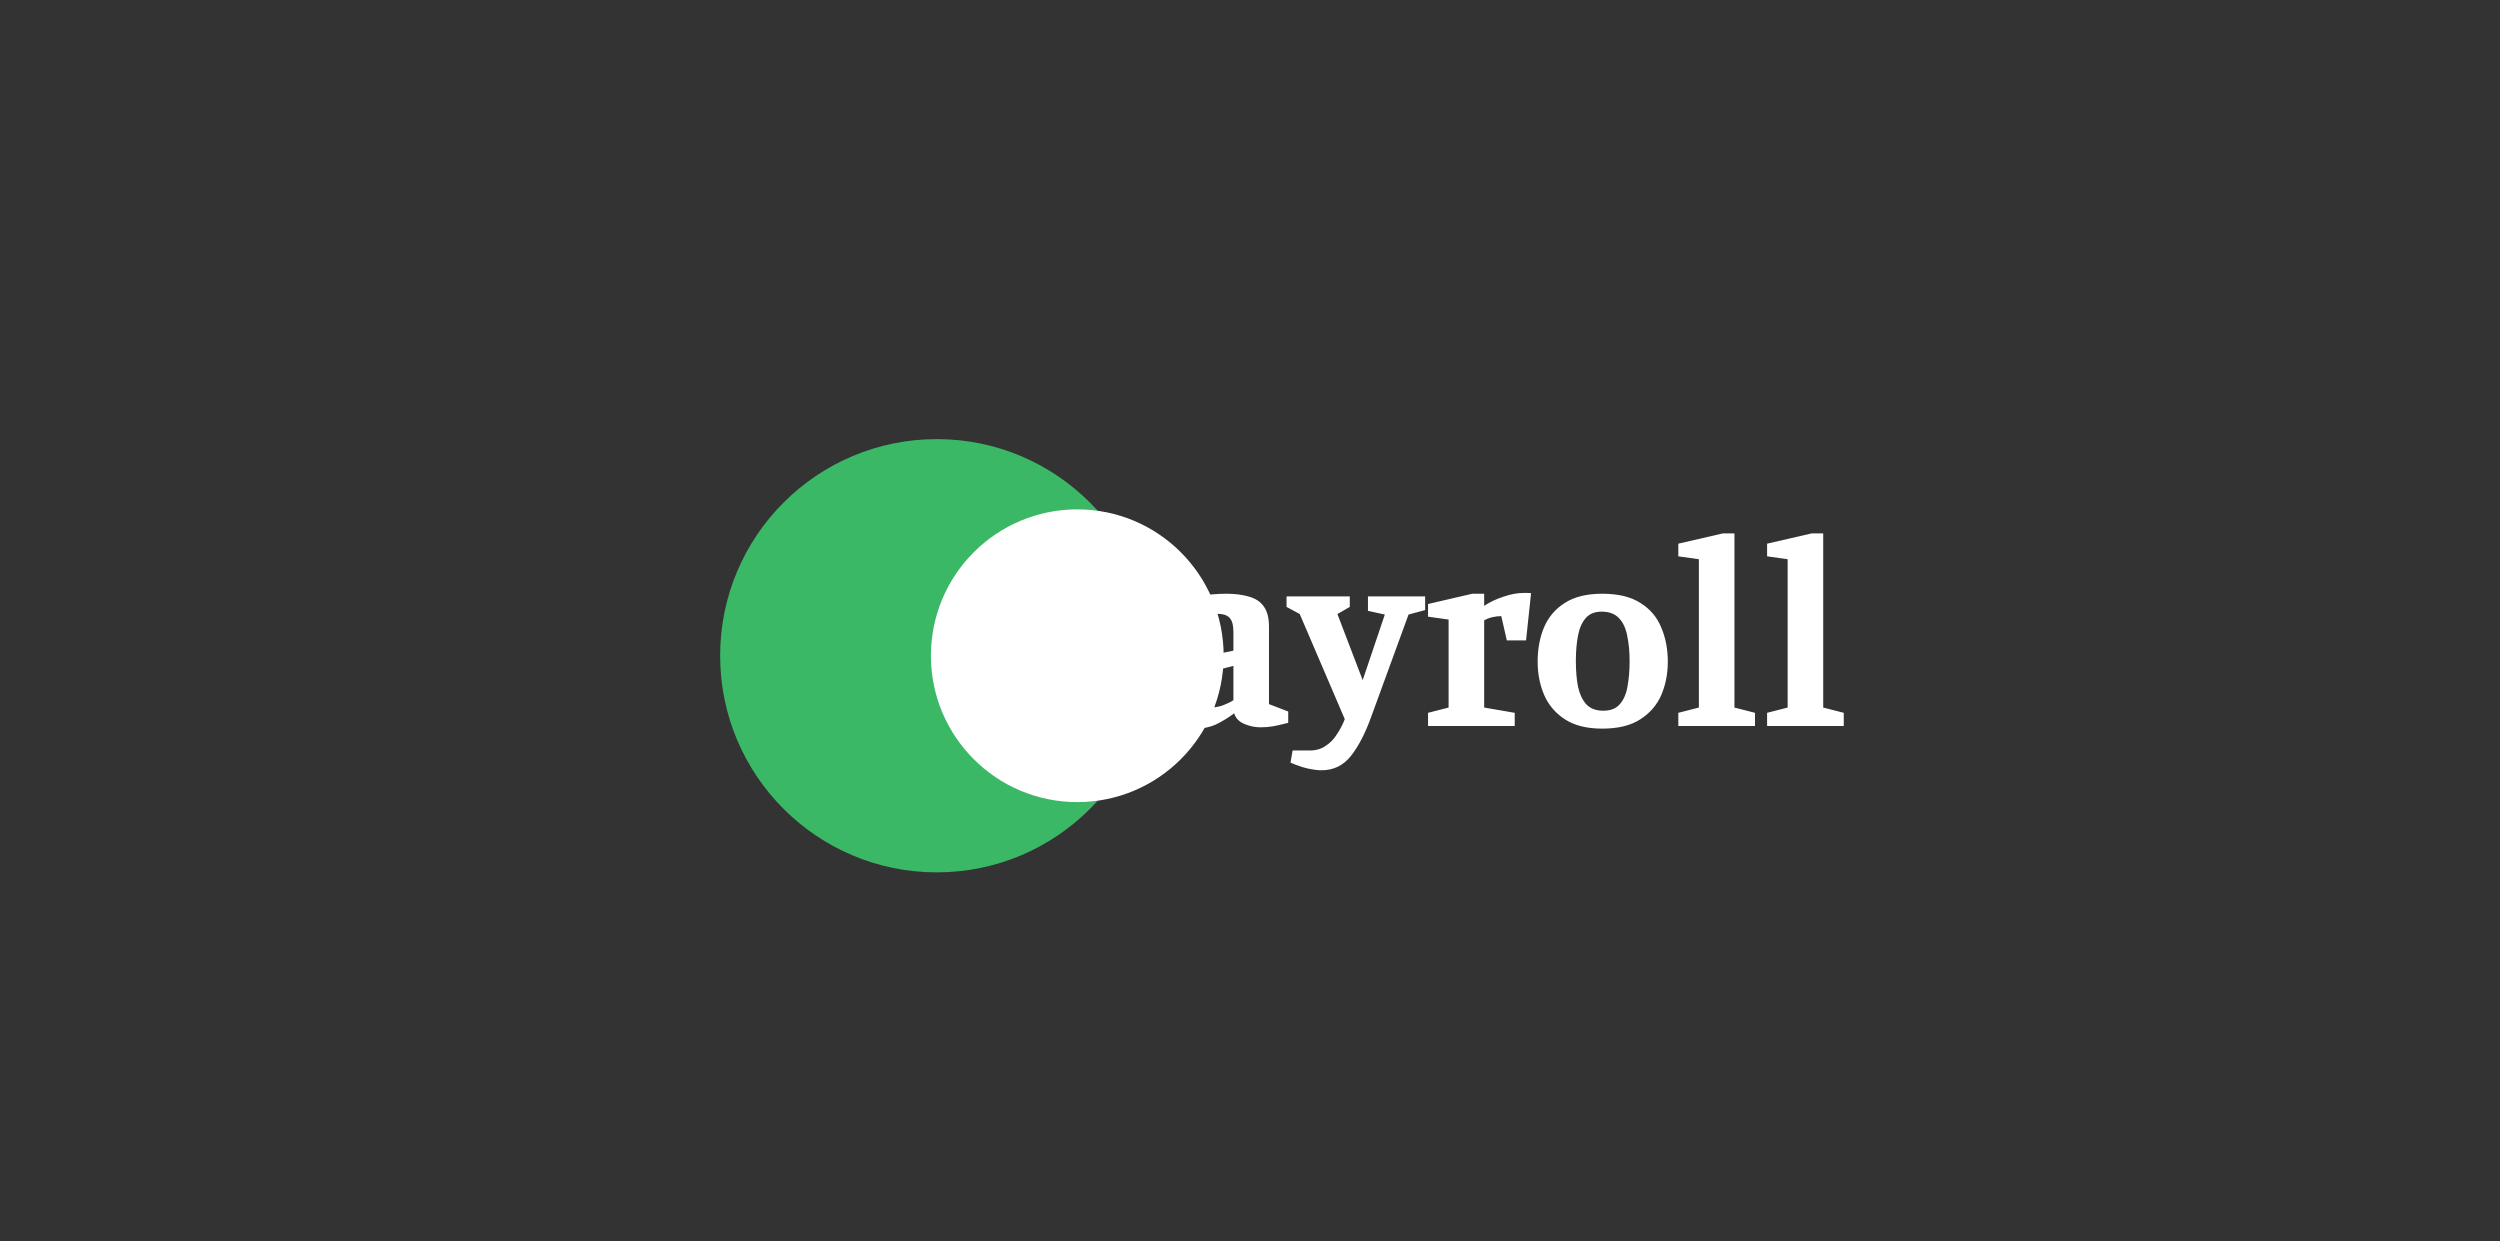 <svg width="427" height="212" viewBox="0 0 427 212" fill="none" xmlns="http://www.w3.org/2000/svg">
<rect x="0" y="0" width="427" height="212" fill="#333333" stroke="none"/>
<circle cx="160" cy="112" r="37" fill="#3AB865"/>
<circle cx="184" cy="112" r="25" fill="white"/>
<path d="M174.62 124V121.975L178.4 120.895V99.43L174.575 98.395V96.37H187.445C189.095 96.37 190.67 96.67 192.17 97.27C193.67 97.87 194.885 98.755 195.815 99.925C196.775 101.095 197.255 102.565 197.255 104.335C197.255 105.895 196.94 107.23 196.31 108.34C195.71 109.45 194.9 110.365 193.88 111.085C192.89 111.775 191.78 112.285 190.55 112.615C189.35 112.915 188.135 113.065 186.905 113.065C186.875 113.065 186.68 113.065 186.32 113.065C185.99 113.035 185.63 113.005 185.24 112.975C184.88 112.945 184.625 112.915 184.475 112.885V120.895L189.245 121.93V124H174.62ZM185.825 110.815C186.995 110.815 187.97 110.545 188.75 110.005C189.53 109.435 190.115 108.685 190.505 107.755C190.895 106.825 191.09 105.79 191.09 104.65C191.09 103.03 190.715 101.725 189.965 100.735C189.245 99.715 188.24 99.205 186.95 99.205C186.56 99.205 186.14 99.22 185.69 99.25C185.27 99.28 184.865 99.34 184.475 99.43V110.68C184.625 110.71 184.805 110.74 185.015 110.77C185.255 110.8 185.525 110.815 185.825 110.815ZM204.143 124.45C203.033 124.45 202.073 124.225 201.263 123.775C200.483 123.325 199.883 122.68 199.463 121.84C199.043 121 198.833 120.025 198.833 118.915C198.833 118.105 198.998 117.265 199.328 116.395C199.658 115.495 200.243 114.685 201.083 113.965C201.923 113.215 203.093 112.69 204.593 112.39L210.668 111.13V107.98C210.668 106.78 210.443 105.955 209.993 105.505C209.573 105.055 208.838 104.83 207.788 104.83C207.218 104.83 206.678 104.89 206.168 105.01C205.688 105.1 205.223 105.22 204.773 105.37L203.873 109.15H200.903L200.138 103.075C201.548 102.565 203.033 102.16 204.593 101.86C206.183 101.56 207.803 101.41 209.453 101.41C210.953 101.41 212.243 101.575 213.323 101.905C214.433 102.205 215.273 102.76 215.843 103.57C216.443 104.38 216.743 105.535 216.743 107.035V120.265L220.028 121.525V123.46C218.978 123.73 218.123 123.925 217.463 124.045C216.803 124.165 216.083 124.225 215.303 124.225C214.343 124.225 213.413 124.03 212.513 123.64C211.613 123.25 211.043 122.65 210.803 121.84C209.693 122.65 208.628 123.295 207.608 123.775C206.588 124.225 205.433 124.45 204.143 124.45ZM207.113 120.805C207.743 120.805 208.388 120.67 209.048 120.4C209.738 120.13 210.278 119.86 210.668 119.59V113.74L207.968 114.415C206.768 114.715 205.928 115.195 205.448 115.855C204.998 116.485 204.773 117.295 204.773 118.285C204.773 119.155 204.983 119.8 205.403 120.22C205.823 120.61 206.393 120.805 207.113 120.805ZM225.728 131.56C225.038 131.56 224.228 131.455 223.298 131.245C222.398 131.035 221.438 130.705 220.418 130.255L220.778 128.185H223.703C224.783 128.185 225.698 127.915 226.448 127.375C227.228 126.865 227.873 126.19 228.383 125.35C228.923 124.54 229.358 123.7 229.688 122.83L221.993 104.875L219.743 103.66V101.86H230.543V103.66L228.428 104.875L232.748 116.17L236.528 104.965L233.648 104.335V101.86H243.413V104.2L240.578 104.965L234.188 122.47C233.168 125.29 232.013 127.51 230.723 129.13C229.433 130.75 227.768 131.56 225.728 131.56ZM243.91 124V121.75L247.42 120.85V105.82L243.91 105.325V103.165L251.47 101.41H253.495V103.48C254.485 102.82 255.595 102.295 256.825 101.905C258.055 101.485 259.18 101.275 260.2 101.275C260.38 101.275 260.605 101.275 260.875 101.275C261.175 101.275 261.385 101.29 261.505 101.32L260.65 109.375H257.365L256.42 105.235C255.94 105.235 255.43 105.295 254.89 105.415C254.38 105.535 253.915 105.715 253.495 105.955V120.85L258.715 121.75V124H243.91ZM273.656 124.45C271.046 124.45 268.931 123.925 267.311 122.875C265.691 121.825 264.506 120.445 263.756 118.735C263.006 116.995 262.631 115.09 262.631 113.02C262.631 110.86 262.991 108.91 263.711 107.17C264.461 105.4 265.646 104.005 267.266 102.985C268.886 101.935 271.016 101.41 273.656 101.41C276.386 101.41 278.561 101.935 280.181 102.985C281.831 104.005 283.016 105.4 283.736 107.17C284.486 108.91 284.861 110.86 284.861 113.02C284.861 115.09 284.486 116.995 283.736 118.735C282.986 120.445 281.786 121.825 280.136 122.875C278.516 123.925 276.356 124.45 273.656 124.45ZM273.836 121.39C275.096 121.39 276.041 121.015 276.671 120.265C277.331 119.515 277.766 118.51 277.976 117.25C278.216 115.96 278.336 114.52 278.336 112.93C278.336 111.31 278.201 109.87 277.931 108.61C277.691 107.32 277.226 106.315 276.536 105.595C275.846 104.845 274.856 104.47 273.566 104.47C272.366 104.47 271.451 104.845 270.821 105.595C270.191 106.315 269.756 107.32 269.516 108.61C269.276 109.87 269.156 111.31 269.156 112.93C269.156 114.52 269.276 115.96 269.516 117.25C269.786 118.51 270.251 119.515 270.911 120.265C271.601 121.015 272.576 121.39 273.836 121.39ZM286.658 124V121.75L290.168 120.85V95.515L286.658 95.02V92.86L294.263 91.105H296.243V120.85L299.753 121.75V124H286.658ZM301.82 124V121.75L305.33 120.85V95.515L301.82 95.02V92.86L309.425 91.105H311.405V120.85L314.915 121.75V124H301.82Z" fill="white"/>
</svg>
